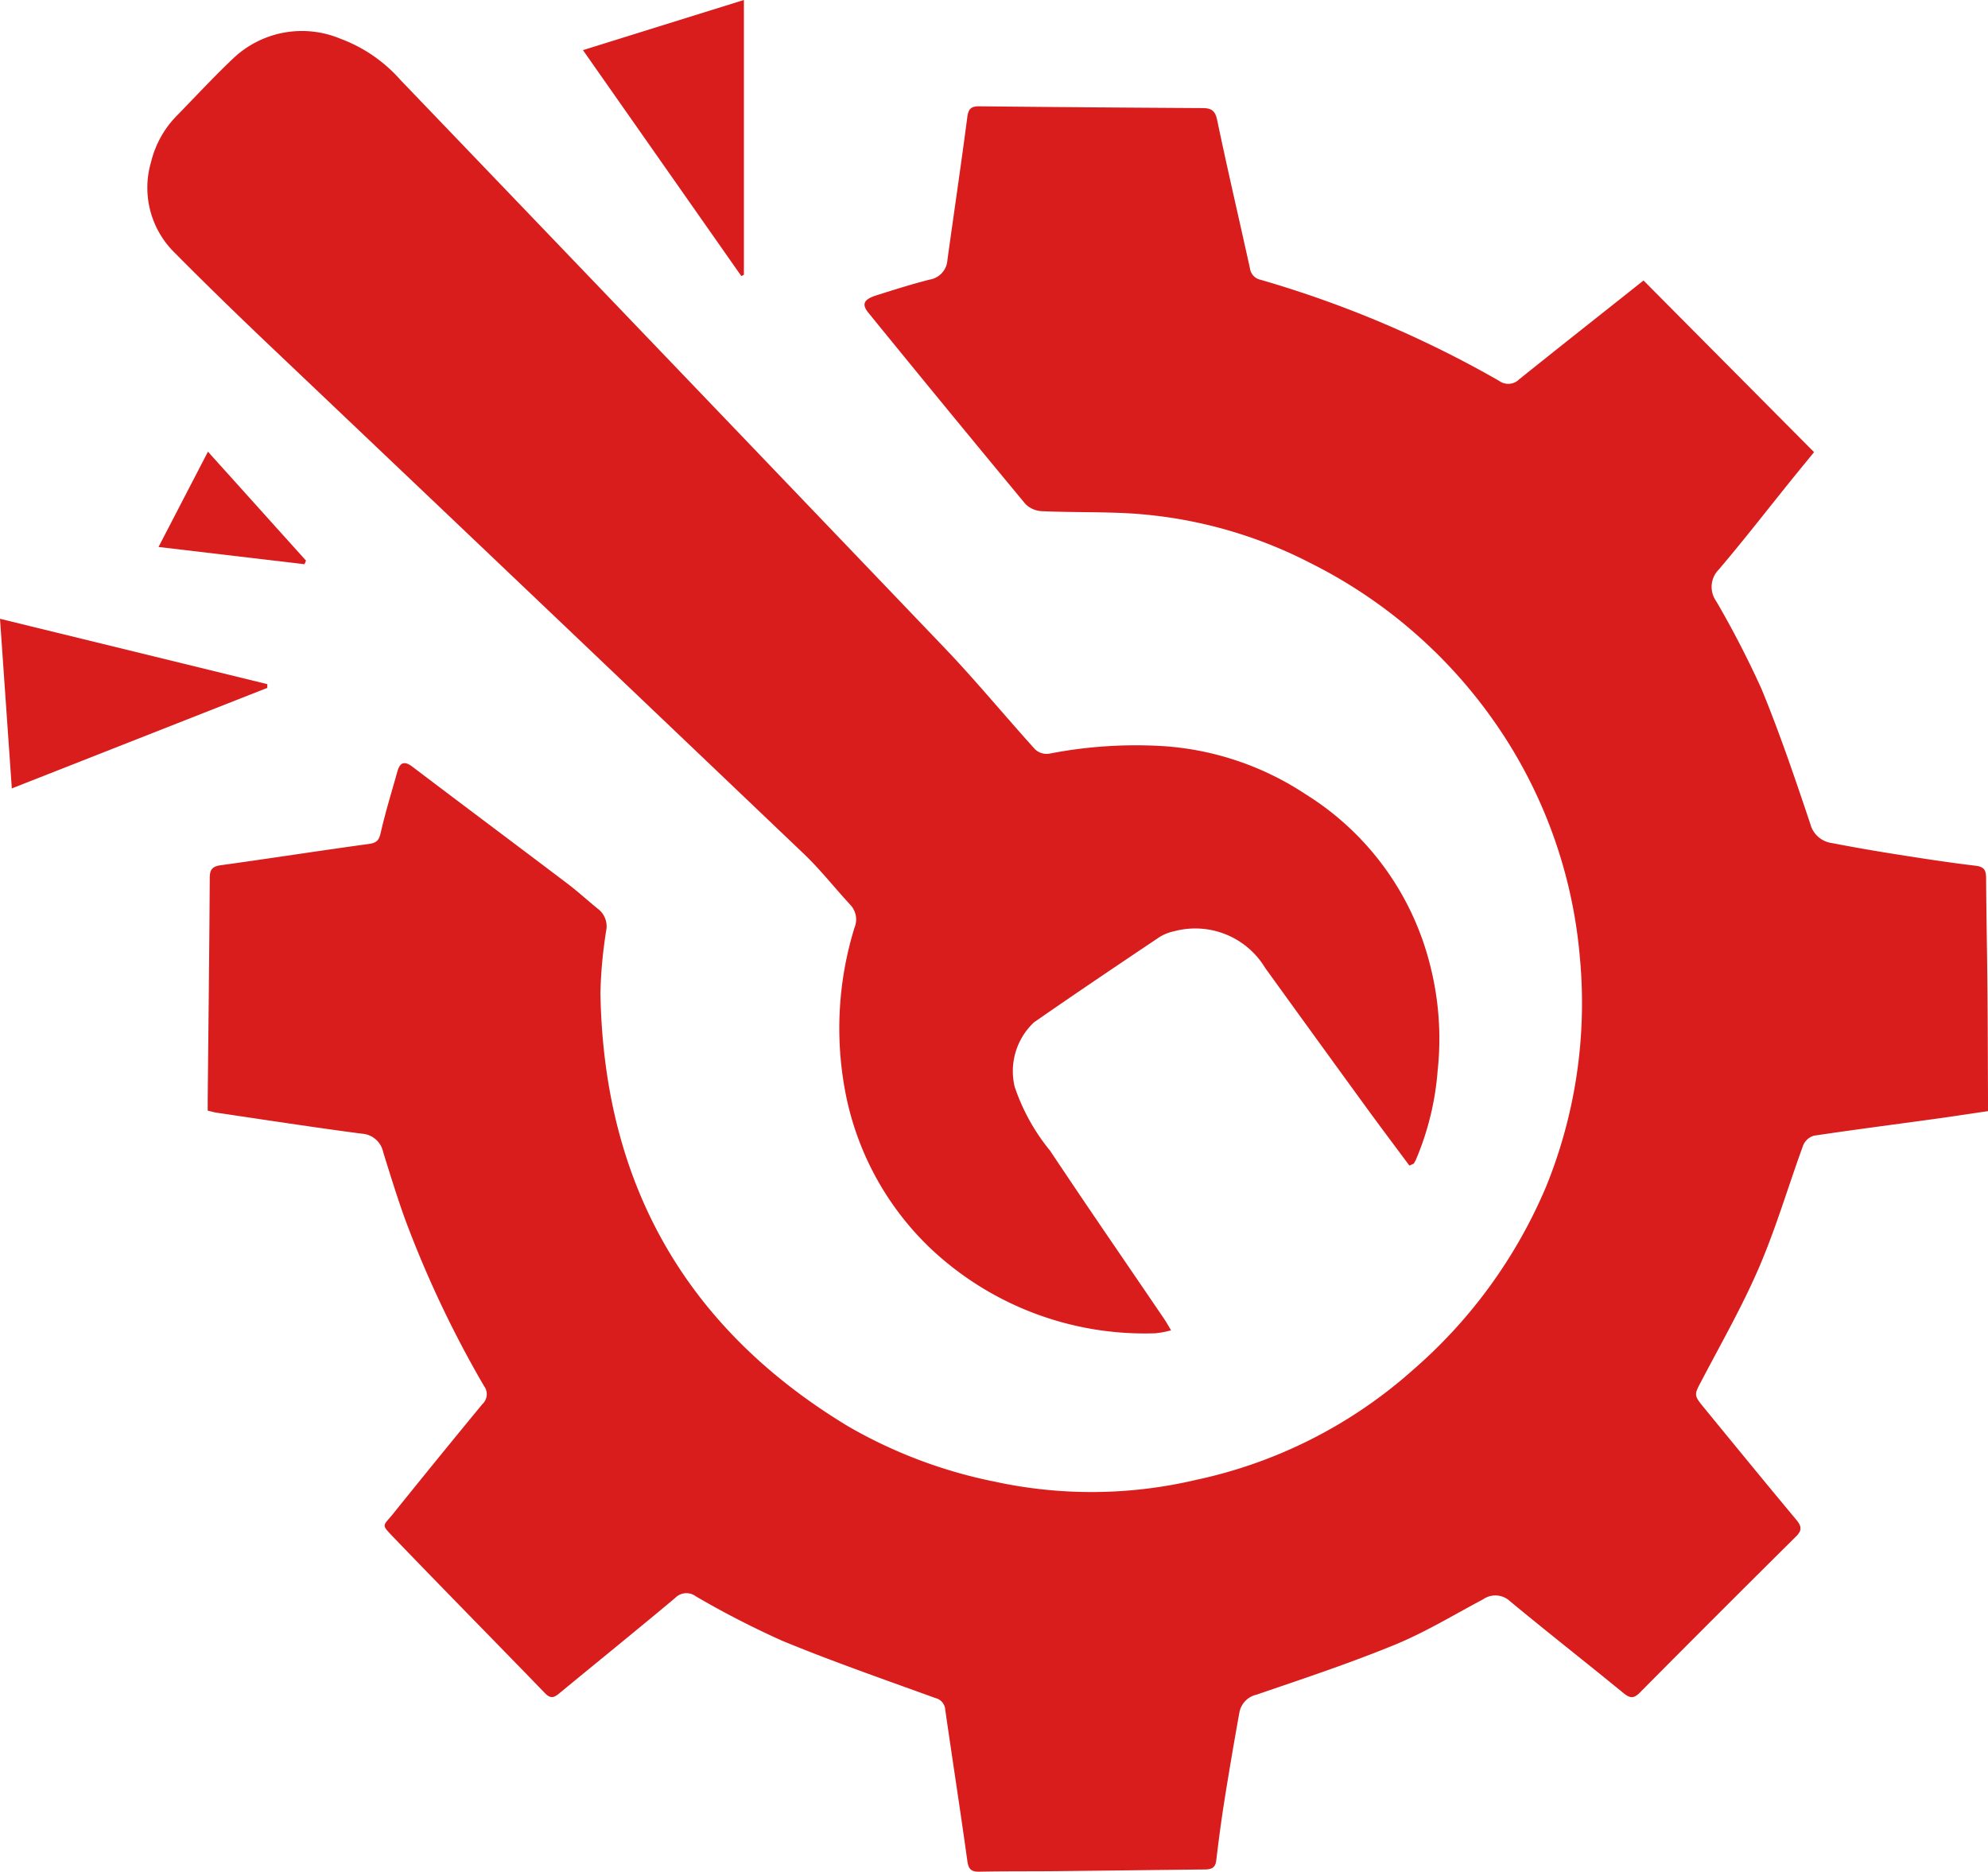 <svg xmlns="http://www.w3.org/2000/svg" width="112" height="105.447" viewBox="0 0 112 105.447">
  <g id="icon_sabotage" transform="translate(0 0)">
    <path id="Path_371" data-name="Path 371" d="M30.4,72.14c0-.216,0-.414,0-.613.042-4.163.092-8.325.116-12.488,0-.475.137-.658.621-.725,2.786-.385,5.565-.818,8.352-1.2.448-.061.568-.226.664-.652.262-1.152.615-2.283.932-3.422.147-.529.4-.616.857-.269,2.9,2.2,5.811,4.372,8.709,6.567.592.448,1.141.952,1.718,1.421a1.234,1.234,0,0,1,.486,1.211,25.775,25.775,0,0,0-.329,3.537c.176,10.7,4.79,18.89,13.975,24.428a27.15,27.15,0,0,0,8.243,3.106,25.691,25.691,0,0,0,11.305-.093,26.74,26.74,0,0,0,12.267-6.214,28.1,28.1,0,0,0,7.5-10.344,27.462,27.462,0,0,0,1.886-12.924,27.151,27.151,0,0,0-4.788-13.2,27.789,27.789,0,0,0-10.383-8.973,25.5,25.5,0,0,0-10.989-2.836c-1.387-.049-2.776-.025-4.161-.09a1.389,1.389,0,0,1-.918-.412q-4.445-5.36-8.838-10.762c-.393-.481-.274-.756.456-.986.995-.314,1.991-.631,3-.886a1.191,1.191,0,0,0,.995-1.113c.372-2.687.771-5.369,1.122-8.059.062-.478.245-.594.686-.589q6.274.065,12.548.1c.5,0,.725.127.84.677.583,2.79,1.234,5.565,1.846,8.349a.761.761,0,0,0,.6.646,61.31,61.31,0,0,1,13.438,5.694.872.872,0,0,0,1.134-.088c2.021-1.623,4.056-3.228,6.087-4.839l.914-.727,9.608,9.671c-.394.484-.853,1.04-1.305,1.6-1.35,1.673-2.667,3.374-4.06,5.01a1.388,1.388,0,0,0-.146,1.79,54.419,54.419,0,0,1,2.541,4.917c1.032,2.5,1.9,5.067,2.761,7.632a1.452,1.452,0,0,0,1.216,1.073c1.222.237,2.449.449,3.679.643,1.469.232,2.939.459,4.414.634.484.057.59.256.593.688.014,2.132.058,4.263.077,6.395.019,2.031.021,4.062.03,6.093,0,.2,0,.4,0,.648-1.046.154-2.053.309-3.062.448-2.249.31-4.5.6-6.745.936a.94.94,0,0,0-.6.528c-.834,2.279-1.517,4.62-2.471,6.846-.938,2.188-2.127,4.27-3.236,6.384-.448.854-.487.837.141,1.6,1.721,2.1,3.436,4.2,5.174,6.282.3.364.333.593-.024.946q-4.411,4.371-8.783,8.78c-.355.359-.564.334-.934.032-2.115-1.731-4.268-3.416-6.373-5.158a1.208,1.208,0,0,0-1.528-.124c-1.649.874-3.256,1.856-4.975,2.561-2.556,1.049-5.187,1.921-7.8,2.815a1.261,1.261,0,0,0-.962,1.019q-.444,2.459-.838,4.927c-.179,1.131-.329,2.267-.464,3.4-.058.481-.366.5-.731.5-2.755.029-5.51.066-8.265.094-1.448.015-2.9,0-4.344.03-.448.008-.614-.123-.68-.594-.395-2.845-.837-5.683-1.246-8.527a.723.723,0,0,0-.562-.662c-2.882-1.048-5.784-2.054-8.617-3.223A51.106,51.106,0,0,1,57.9,99.5a.88.88,0,0,0-1.166.094c-2.142,1.793-4.314,3.549-6.47,5.326-.287.237-.5.408-.85.048-2.835-2.93-5.7-5.833-8.525-8.772-.748-.778-.625-.622-.033-1.358q2.494-3.1,5.024-6.171a.756.756,0,0,0,.09-1.011,60.866,60.866,0,0,1-4.45-9.4c-.448-1.245-.839-2.511-1.232-3.776a1.307,1.307,0,0,0-1.213-1.044c-2.728-.358-5.449-.78-8.171-1.181-.155-.023-.307-.07-.507-.117" transform="translate(-18.699 -9.571)" fill="#d91c1c"/>
    <path id="Path_372" data-name="Path 372" d="M92.7,68.491c-.81-1.092-1.63-2.179-2.431-3.28q-2.855-3.923-5.694-7.857a4.594,4.594,0,0,0-5.114-2.061,2.546,2.546,0,0,0-.835.329c-2.367,1.59-4.734,3.179-7.074,4.807a3.773,3.773,0,0,0-1.086,3.624,11.409,11.409,0,0,0,2,3.611c2.112,3.177,4.281,6.317,6.425,9.474.12.177.222.366.387.638a5.175,5.175,0,0,1-.89.167,17.589,17.589,0,0,1-12.6-4.722,16.42,16.42,0,0,1-4.9-9.073,19.192,19.192,0,0,1,.555-9.054,1.2,1.2,0,0,0-.228-1.279c-.885-.957-1.694-1.992-2.635-2.889Q43.507,36.551,28.4,22.21c-1.776-1.69-3.535-3.4-5.259-5.14a5.126,5.126,0,0,1-1.328-5.112A5.613,5.613,0,0,1,23.3,9.314c1.038-1.062,2.047-2.156,3.125-3.176a5.624,5.624,0,0,1,6.056-1.123,8.4,8.4,0,0,1,3.39,2.331q15.34,15.988,30.658,32c1.76,1.843,3.382,3.818,5.094,5.708a.967.967,0,0,0,.769.242,25.437,25.437,0,0,1,6.535-.424,16.51,16.51,0,0,1,7.94,2.711,15.859,15.859,0,0,1,7.027,9.715,16.723,16.723,0,0,1,.4,5.867,15.849,15.849,0,0,1-1.2,4.947,2,2,0,0,1-.137.262c-.018.028-.069.037-.246.122" transform="translate(-13.302 -2.833)" fill="#d91c1c"/>
    <path id="Path_373" data-name="Path 373" d="M15.059,94.479.666,100.142C.443,96.94.227,93.851,0,90.587l15.059,3.681c0,.07,0,.14,0,.211" transform="translate(0 -55.727)" fill="#d91c1c"/>
    <path id="Path_374" data-name="Path 374" d="M85.343,2.824,94.411,0v15.48l-.145.074L85.343,2.824" transform="translate(-52.501 -0.001)" fill="#d91c1c"/>
    <path id="Path_375" data-name="Path 375" d="M31.43,72.46l-8.223-.973,2.785-5.368,5.525,6.139-.087.2" transform="translate(-14.276 -40.674)" fill="#d91c1c"/>
  </g>
</svg>
